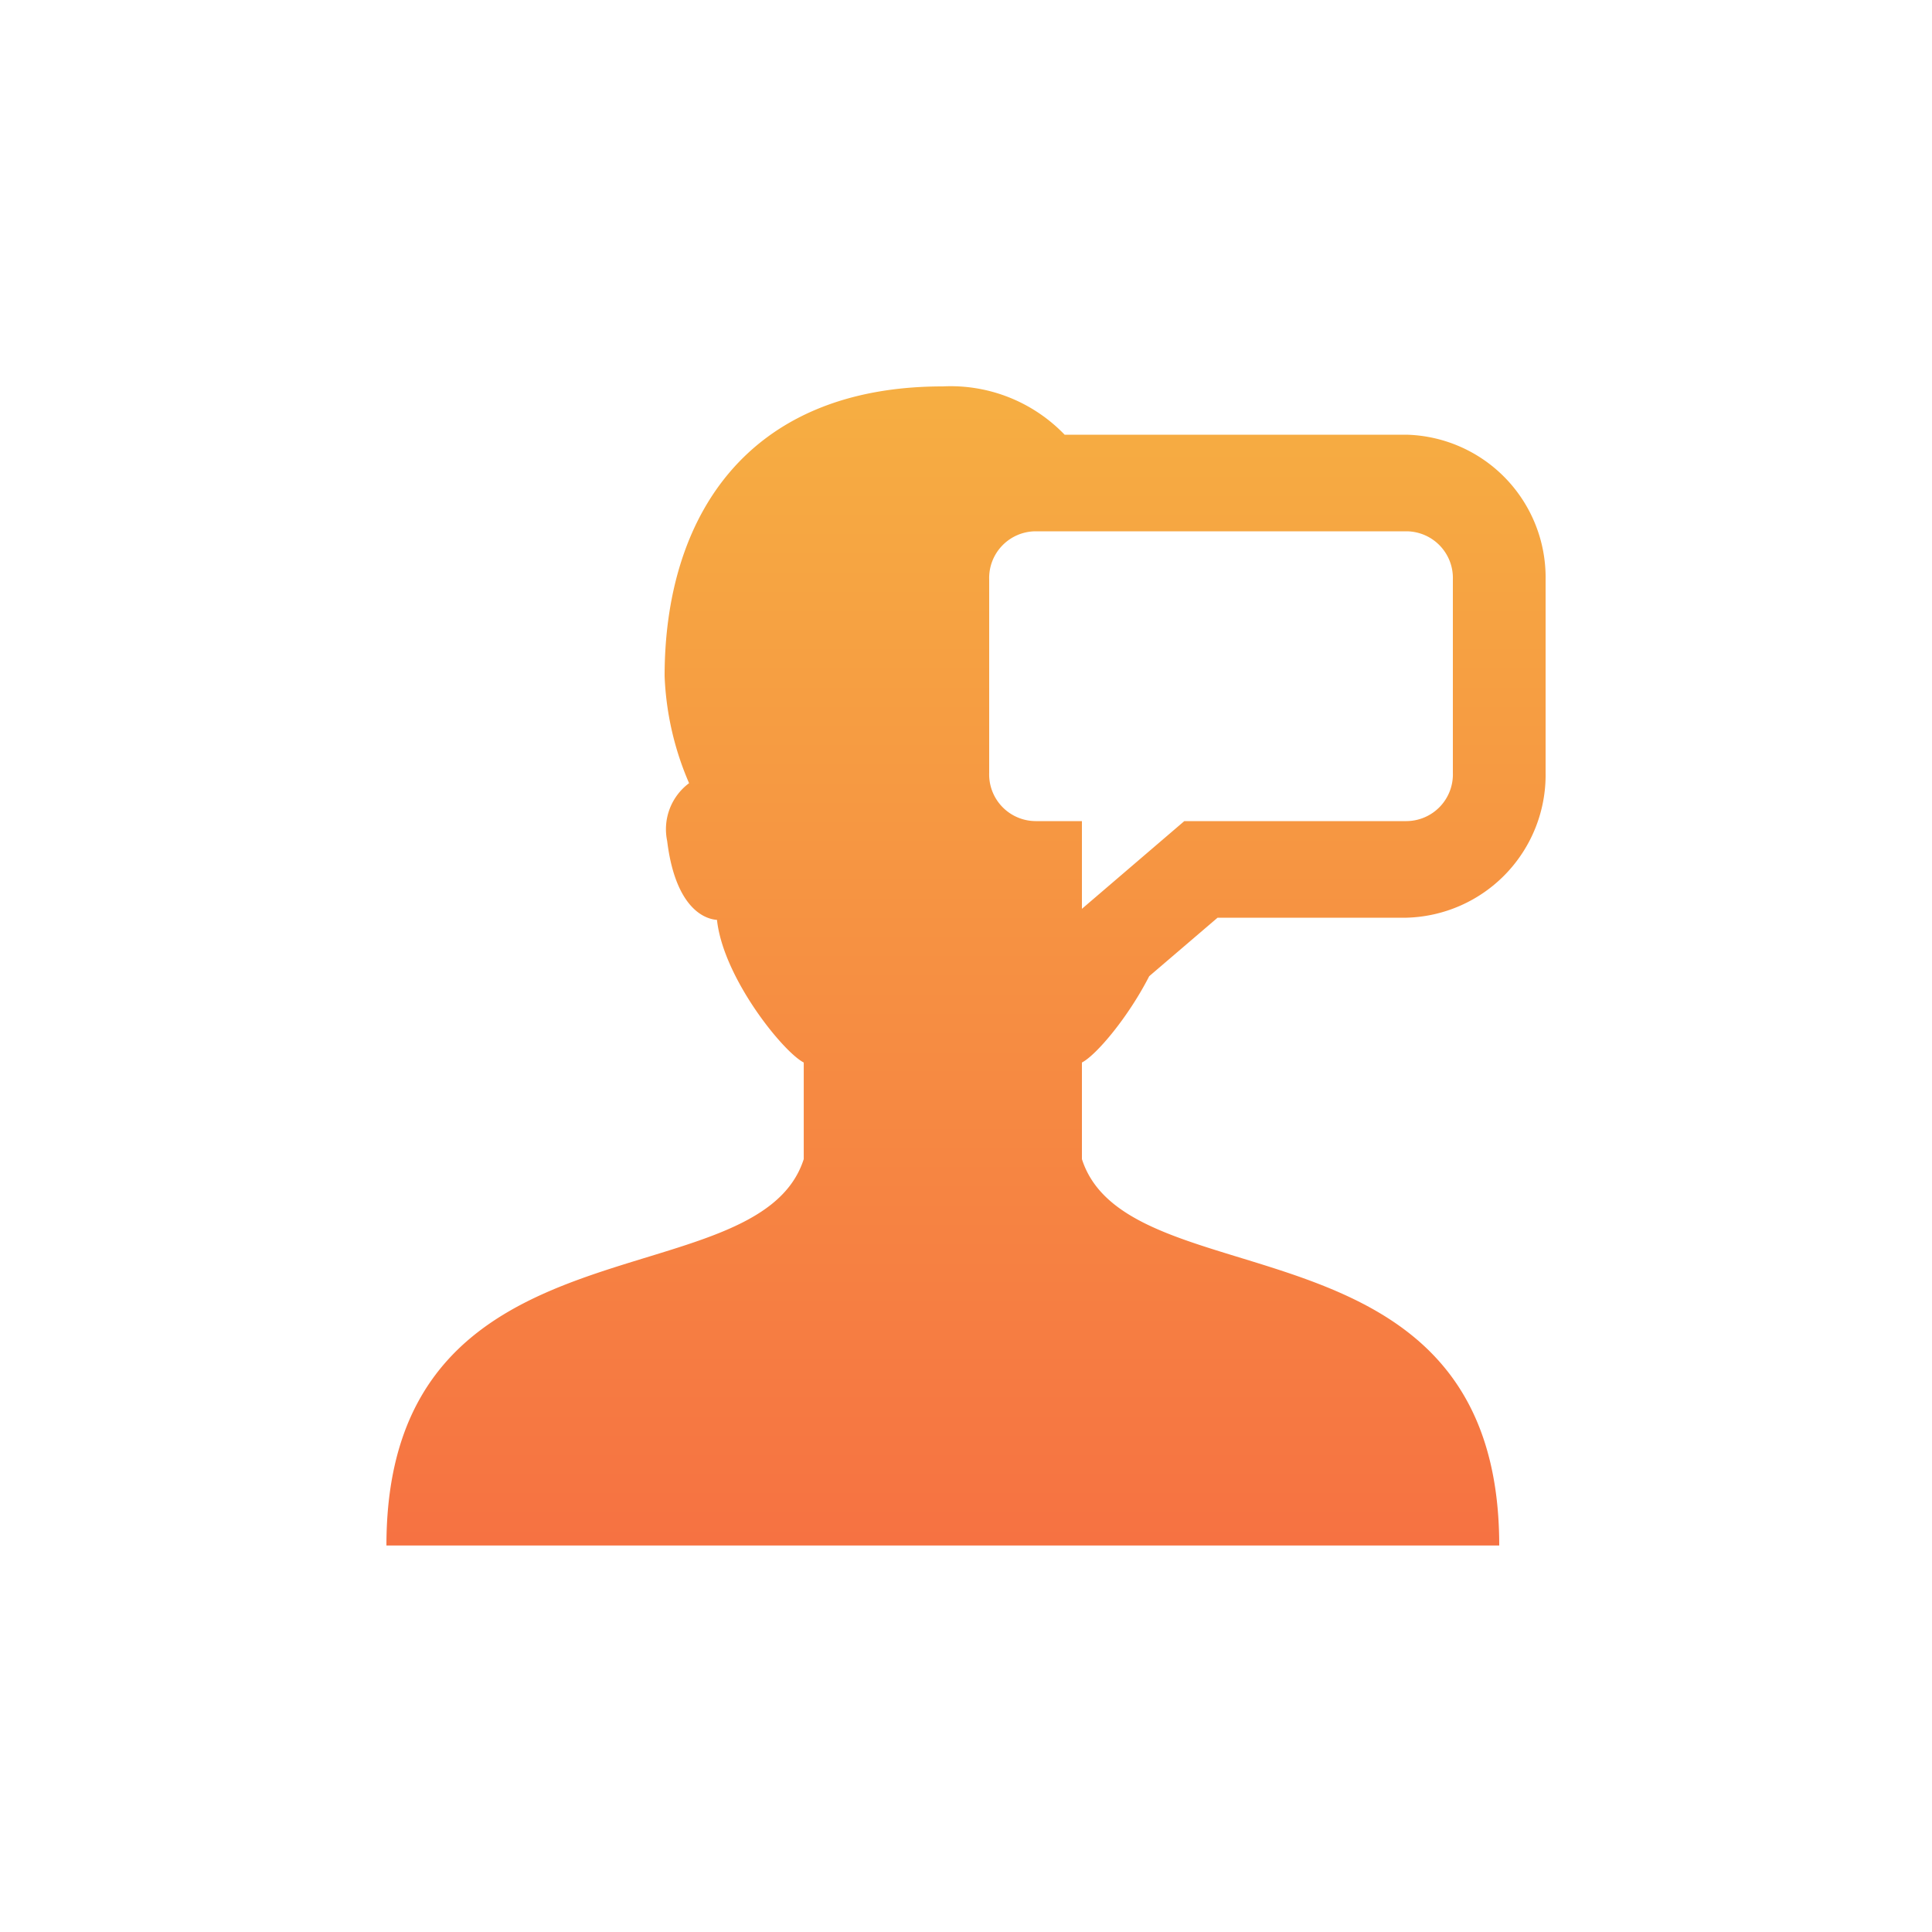 <svg xmlns="http://www.w3.org/2000/svg" xmlns:xlink="http://www.w3.org/1999/xlink" width="120" height="120" viewBox="0 0 120 120">
  <defs>
    <linearGradient id="linear-gradient" x1="0.5" x2="0.5" y2="1" gradientUnits="objectBoundingBox">
      <stop offset="0" stop-color="#f6ae42"/>
      <stop offset="1" stop-color="#f67242"/>
    </linearGradient>
    <filter id="Path_4" x="0" y="0" width="120" height="120" filterUnits="userSpaceOnUse">
      <feOffset dy="10" input="SourceAlpha"/>
      <feGaussianBlur stdDeviation="8" result="blur"/>
      <feFlood flood-color="#d9440e" flood-opacity="0.247"/>
      <feComposite operator="in" in2="blur"/>
      <feComposite in="SourceGraphic"/>
    </filter>
  </defs>
  <g id="Group_1" data-name="Group 1" transform="translate(24 14)">
    <g transform="matrix(1, 0, 0, 1, -24, -14)" filter="url(#Path_4)">
      <path id="Path_4-2" data-name="Path 4" d="M51.76,17.2c-12.217,0-17.28,8.163-17.28,18A18.512,18.512,0,0,0,36,41.844a3.567,3.567,0,0,0-1.361,3.592c.472,3.849,2.074,4.823,3.094,4.9.389,3.594,4.093,8.19,5.389,8.859v6c-2.88,9-25.92,3-25.92,24H86.32c0-21-23.04-15-25.92-24v-6c.89-.459,2.871-2.8,4.179-5.361L68.826,50.2H80.56a8.871,8.871,0,0,0,8.64-9v-12a8.871,8.871,0,0,0-8.64-9H59.326a9.818,9.818,0,0,0-7.566-3Zm5.76,9H80.56a2.9,2.9,0,0,1,2.88,3v12a2.9,2.9,0,0,1-2.88,3h-13.8L60.4,49.649V44.2H57.52a2.9,2.9,0,0,1-2.88-3v-12a2.9,2.9,0,0,1,2.88-3Z" transform="translate(6.8 -3.2)" fill="url(#linear-gradient)"/>
    </g>
  </g>
</svg>
